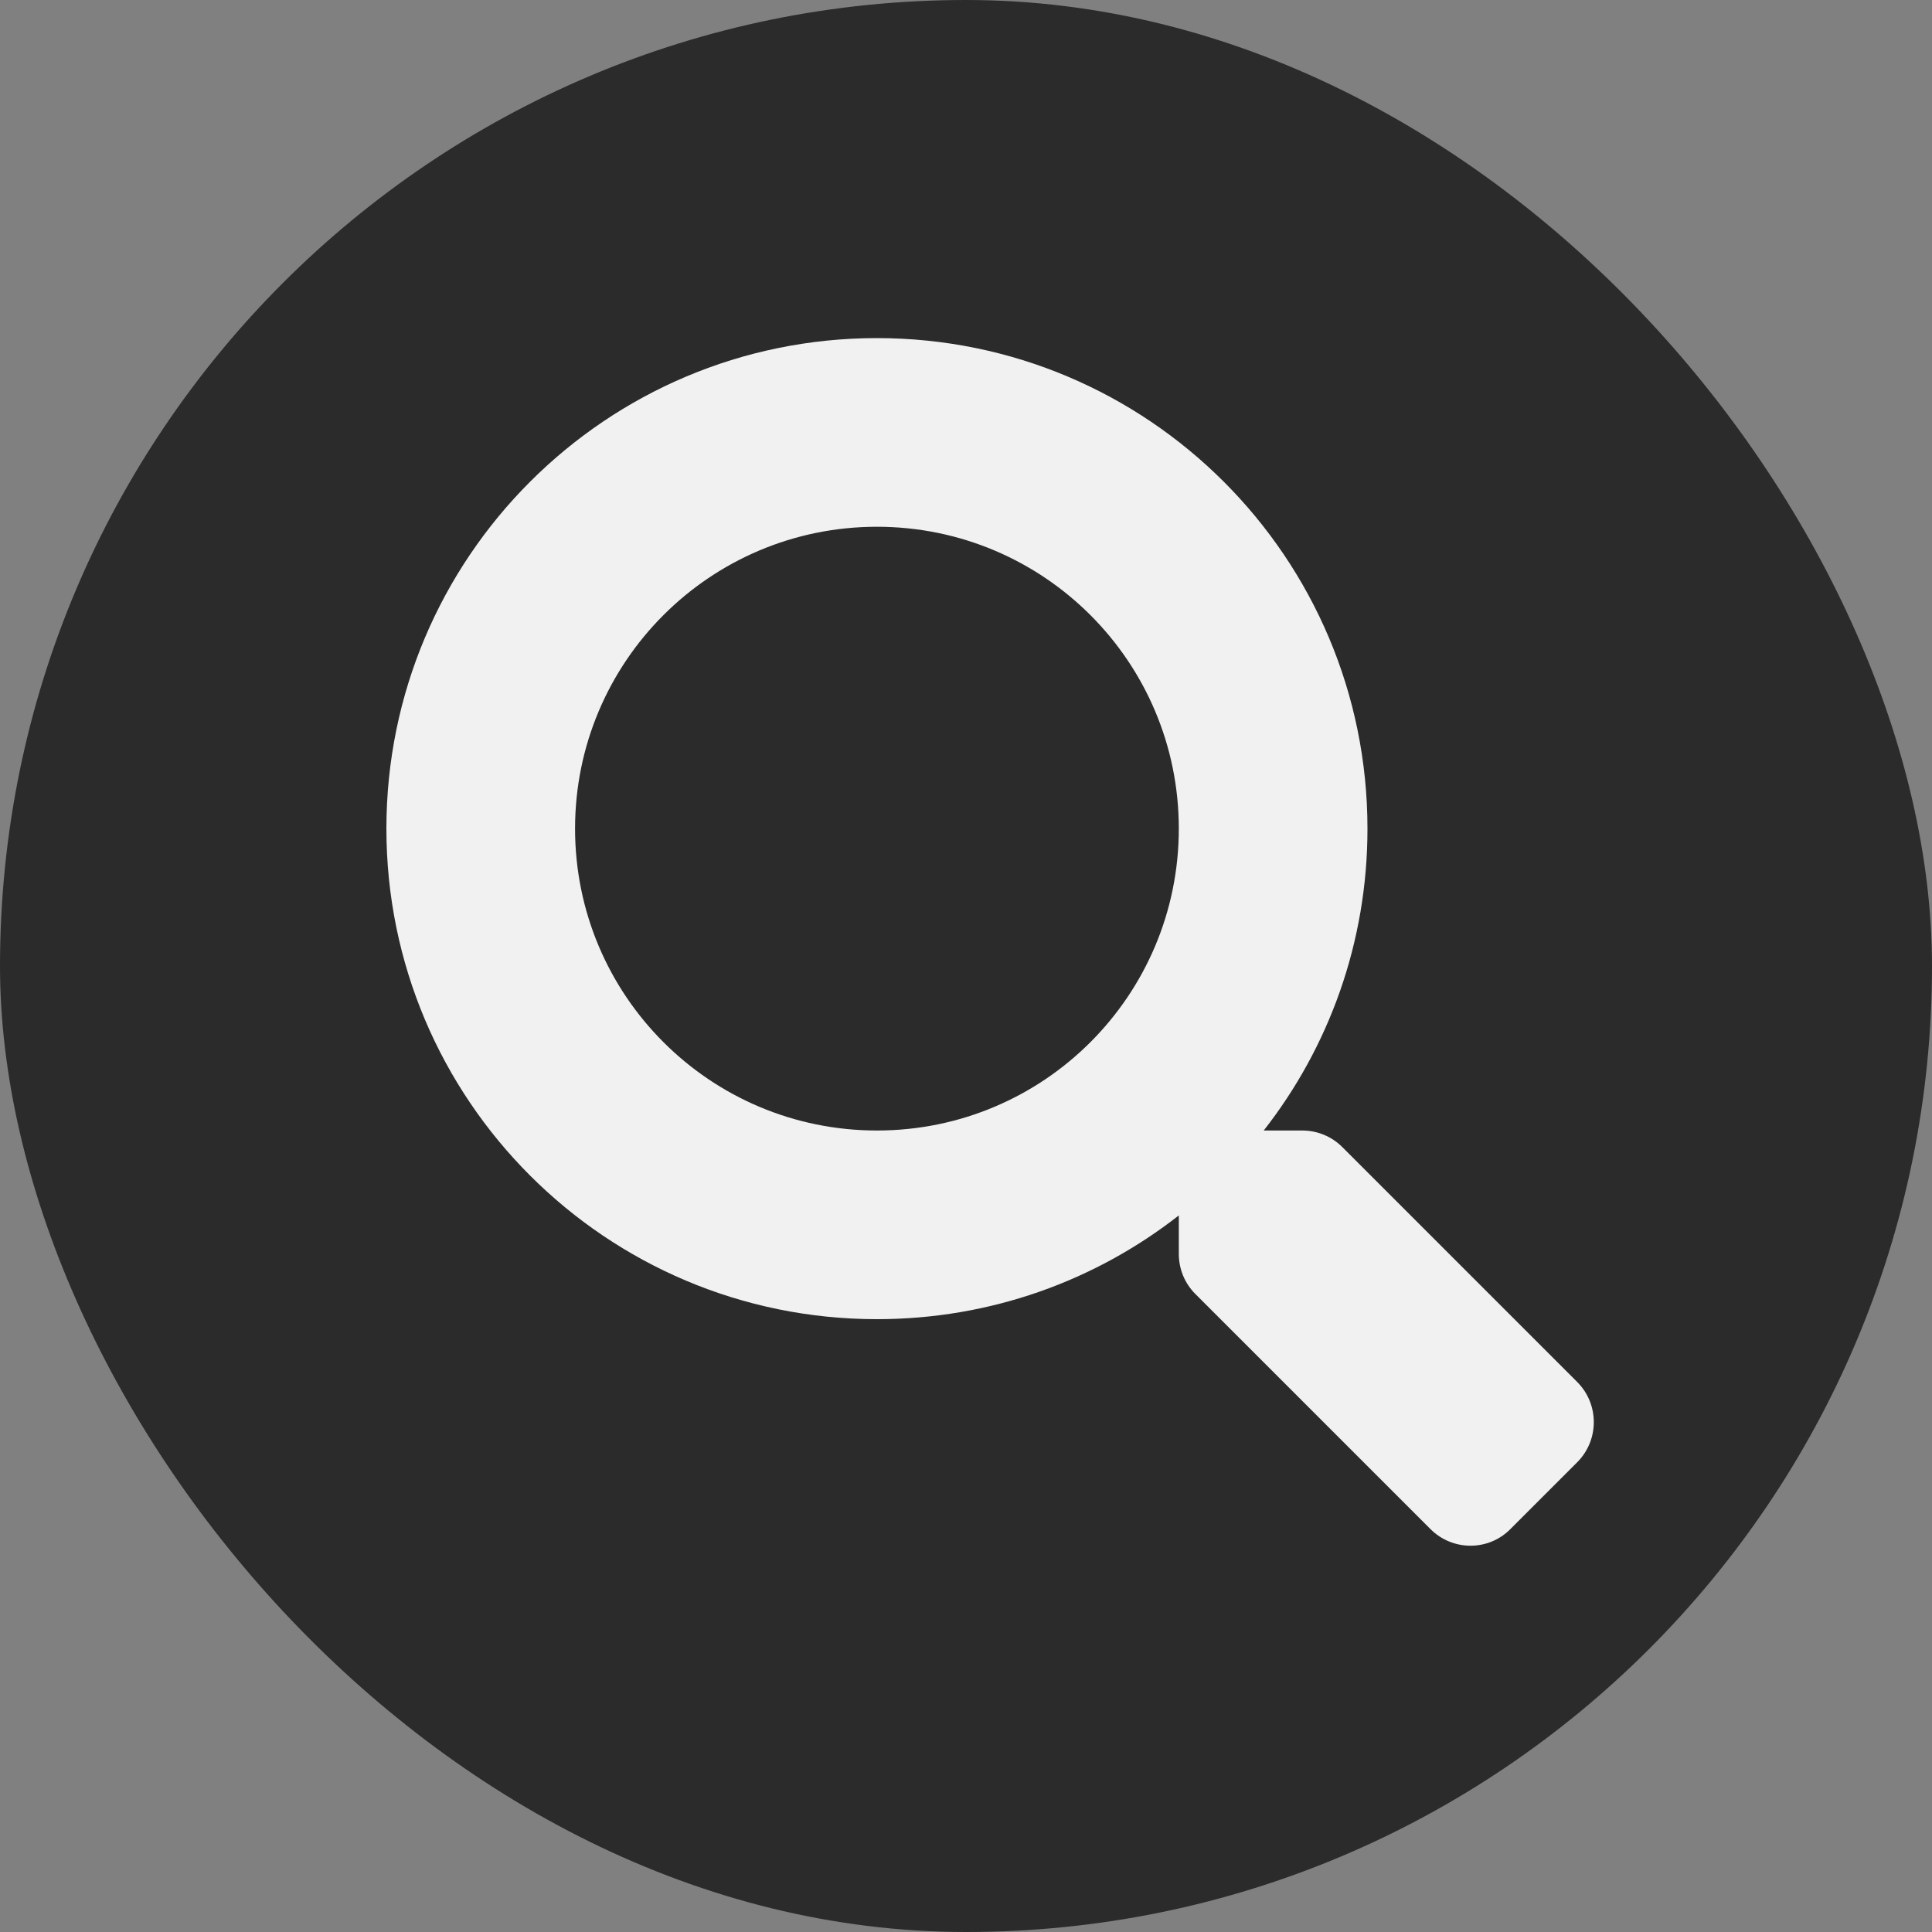 <svg width="40" height="40" viewBox="0 0 40 40" fill="none" xmlns="http://www.w3.org/2000/svg">
<rect x="0" y="0" width="40" height="40" fill="#808080" stroke="none"/>
<rect width="40" height="40" rx="20" fill="#2B2B2B"/>
<path d="M32.658 28.616L27.79 23.748C27.57 23.528 27.273 23.406 26.96 23.406H26.164C27.512 21.683 28.312 19.515 28.312 17.156C28.312 11.546 23.767 7 18.156 7C12.546 7 8 11.546 8 17.156C8 22.767 12.546 27.312 18.156 27.312C20.515 27.312 22.683 26.512 24.406 25.164V25.96C24.406 26.273 24.528 26.57 24.748 26.79L29.616 31.658C30.075 32.117 30.817 32.117 31.271 31.658L32.653 30.276C33.112 29.817 33.112 29.075 32.658 28.616ZM18.156 23.406C14.704 23.406 11.906 20.613 11.906 17.156C11.906 13.704 14.699 10.906 18.156 10.906C21.608 10.906 24.406 13.699 24.406 17.156C24.406 20.608 21.613 23.406 18.156 23.406Z" fill="#F1F1F1"/>
</svg>
